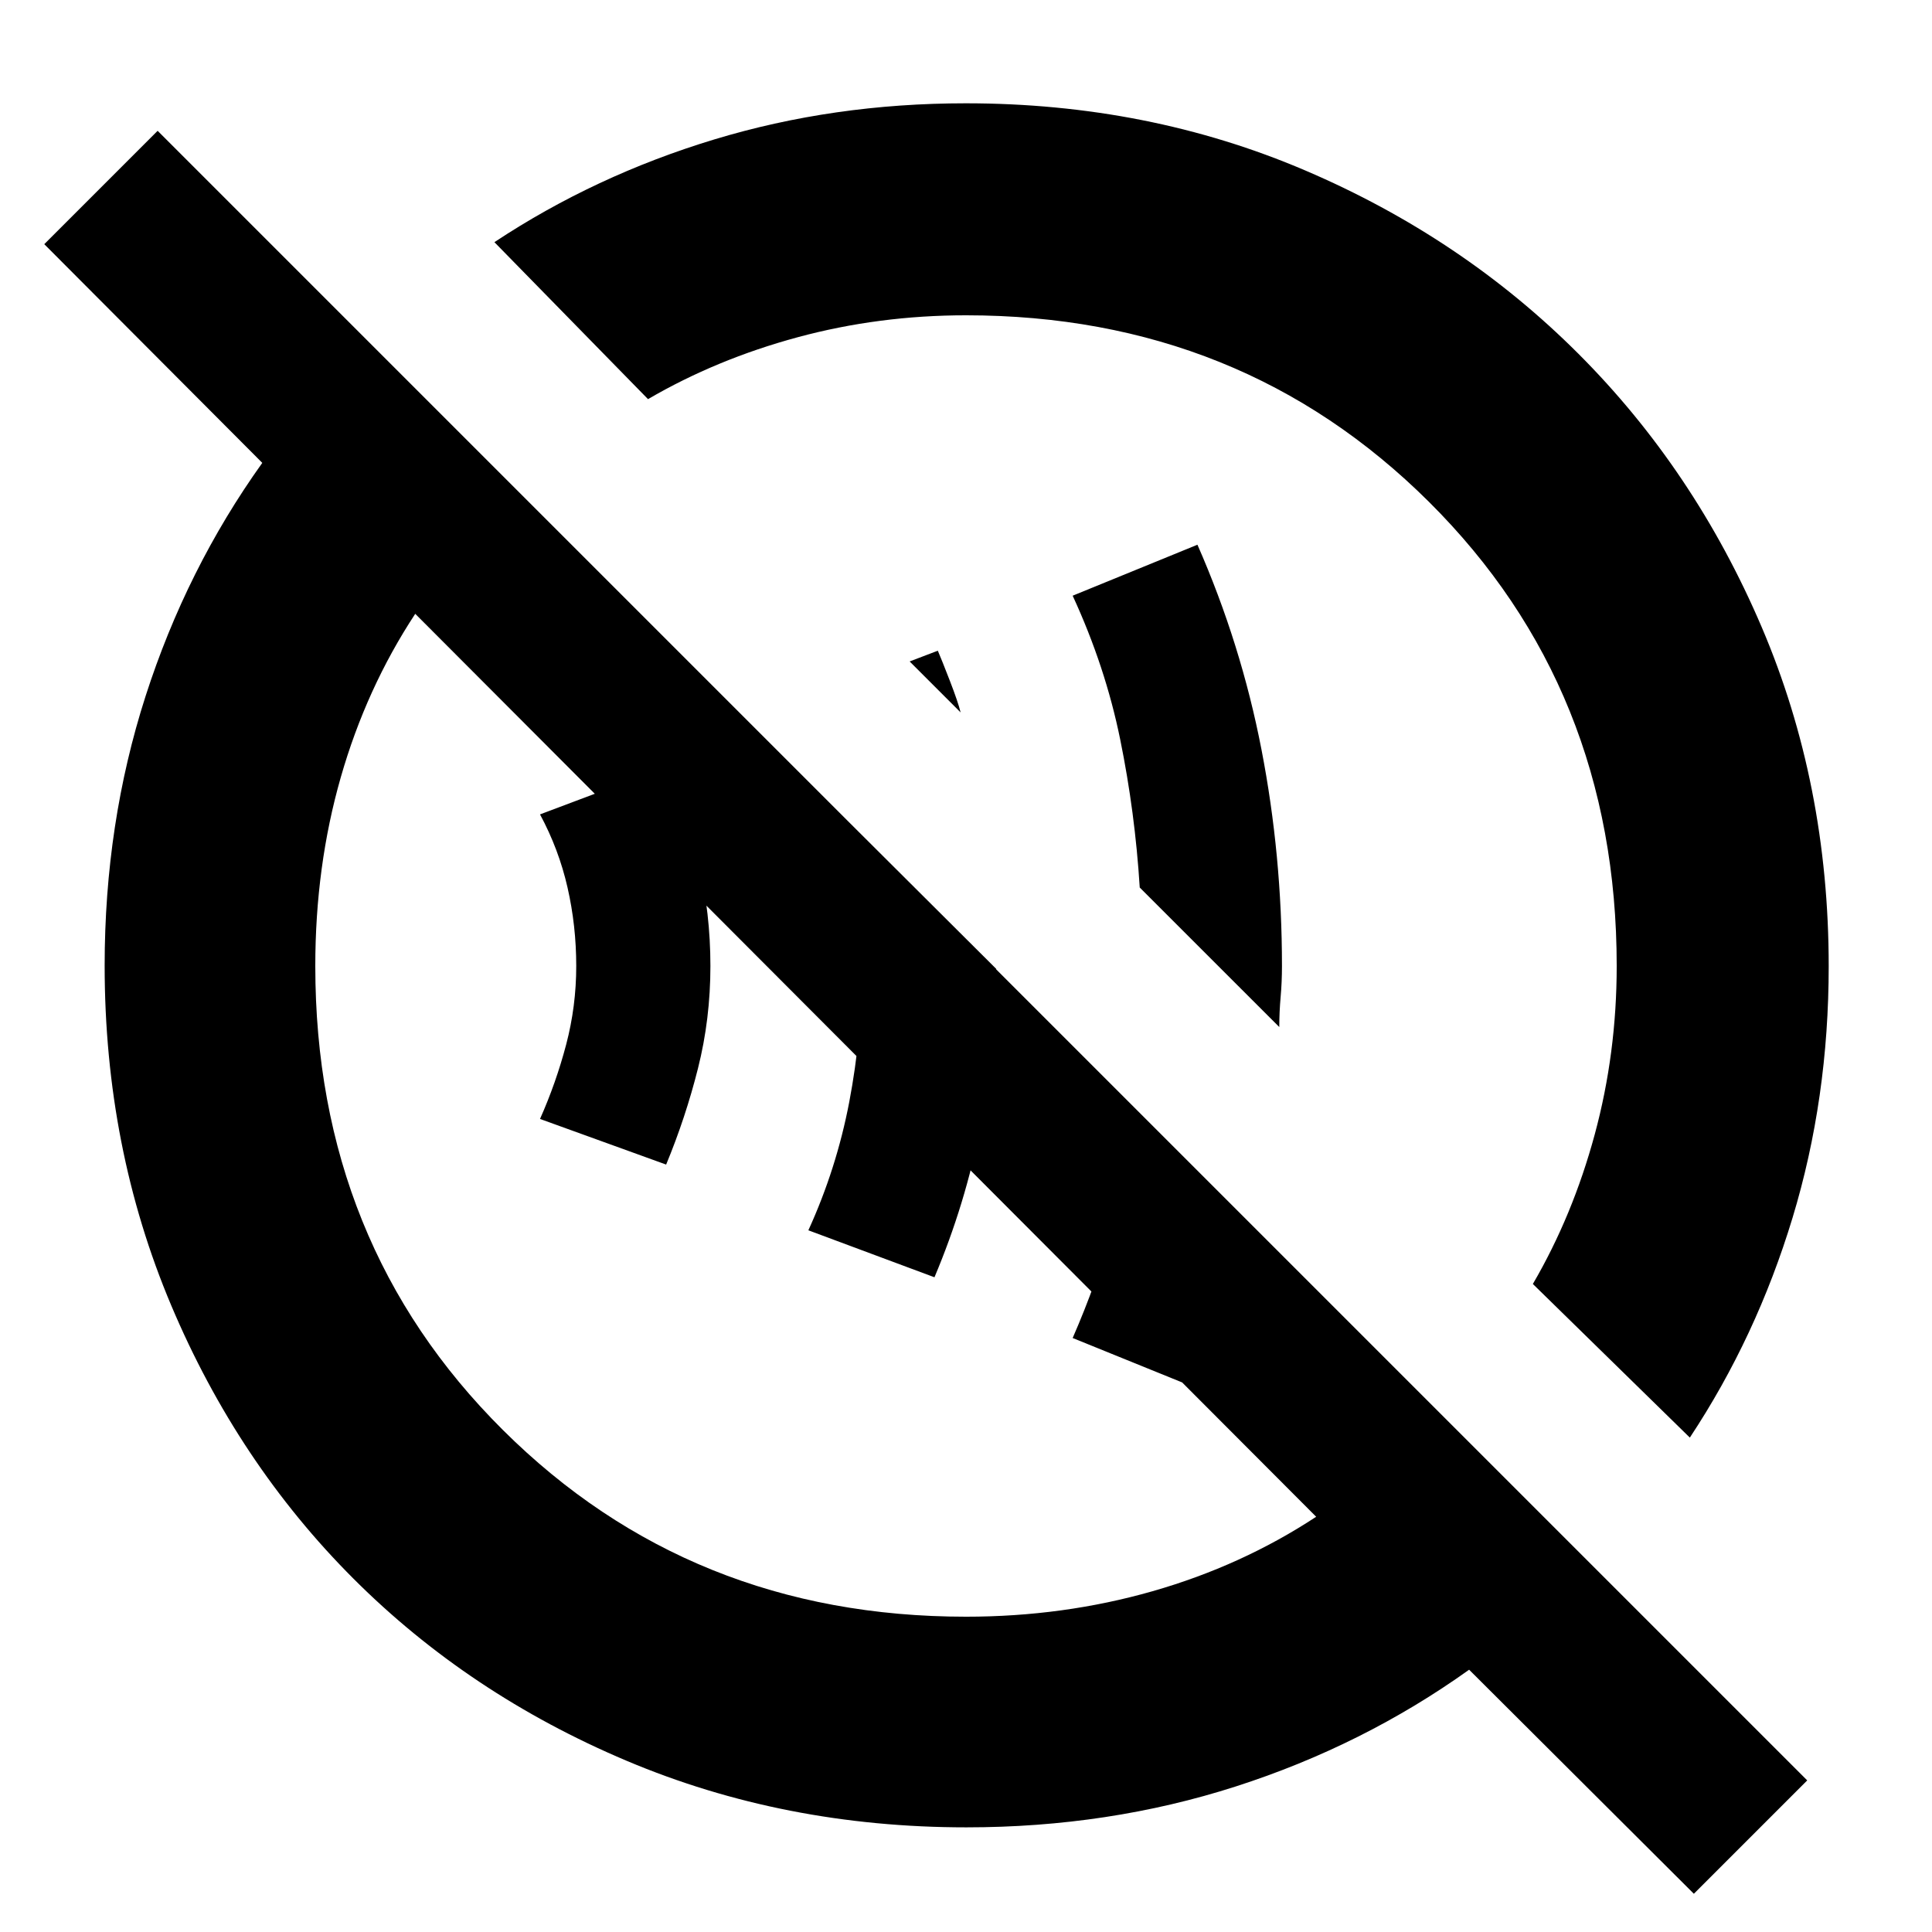 <svg xmlns="http://www.w3.org/2000/svg" height="40" viewBox="0 -960 960 960" width="40"><path d="m595-270-62-25.15q12-27.51 20-55.68 8-28.17 12-57.5l56.33 57Q617-330 610.33-310q-6.66 20-15.33 40Zm-130.67-55.33-62.66-23.34q14-30.66 20.33-63.83 6.33-33.17 6.33-67.5 0-19.12-1.83-37.06t-5.5-35.27l74 73.74q-.33 39.92-7.83 78.42t-22.84 74.84Zm-133.33-56L268.33-404q8-18 13-37t5-39q0-20-4.33-39t-13.67-36.33l62-23.34q11 22.67 16.84 47.5Q353-506.33 353-480q0 26.33-6.17 50.83-6.16 24.5-15.83 47.84Zm304.67-68.34L566.33-519q-2.33-37.33-9.7-73.53Q549.27-628.72 533-664l62-25.33Q616.67-640 626.83-587.5 637-535 637-480q0 8.08-.67 15.5-.66 7.42-.66 14.83ZM477.33-606 452-631.33l14-5.34q2 4.67 6 15 4 10.34 5.33 15.67ZM841.67-19 730-130.33q-52.67 37.66-115.92 58Q550.83-52 480.2-52q-90.53 0-168.85-33.08-78.32-33.09-135.75-90.52-57.43-57.43-90.52-135.75Q52-389.67 52-480.2q0-70.63 20.33-133.88 20.34-63.25 58-115.92L22-838.67 78.33-895 898-75.33 841.67-19ZM480-156.67q48.38 0 92.69-12.66Q617-182 654-206.33L206.33-655q-24.33 37-37 81.24-12.66 44.24-12.66 93.76 0 137.83 93.24 230.58 93.25 92.75 230.09 92.75Zm359.67-89-78-76.33q19.84-34 30.75-74.33 10.91-40.34 10.91-83.67 0-137.83-93.24-230.58-93.25-92.75-230.09-92.75-43.33 0-83.67 10.91Q356-781.51 322-761.67l-76.33-78q49.98-33.09 109.24-51.04 59.26-17.96 124.96-17.96 90.59 0 168.63 33.34 78.03 33.34 135.76 91.07 57.73 57.73 91.07 135.76 33.34 78.04 33.34 168.63 0 65.7-17.96 124.96-17.95 59.26-51.04 109.24ZM542.33-542.33Zm-112 112Z"/></svg>